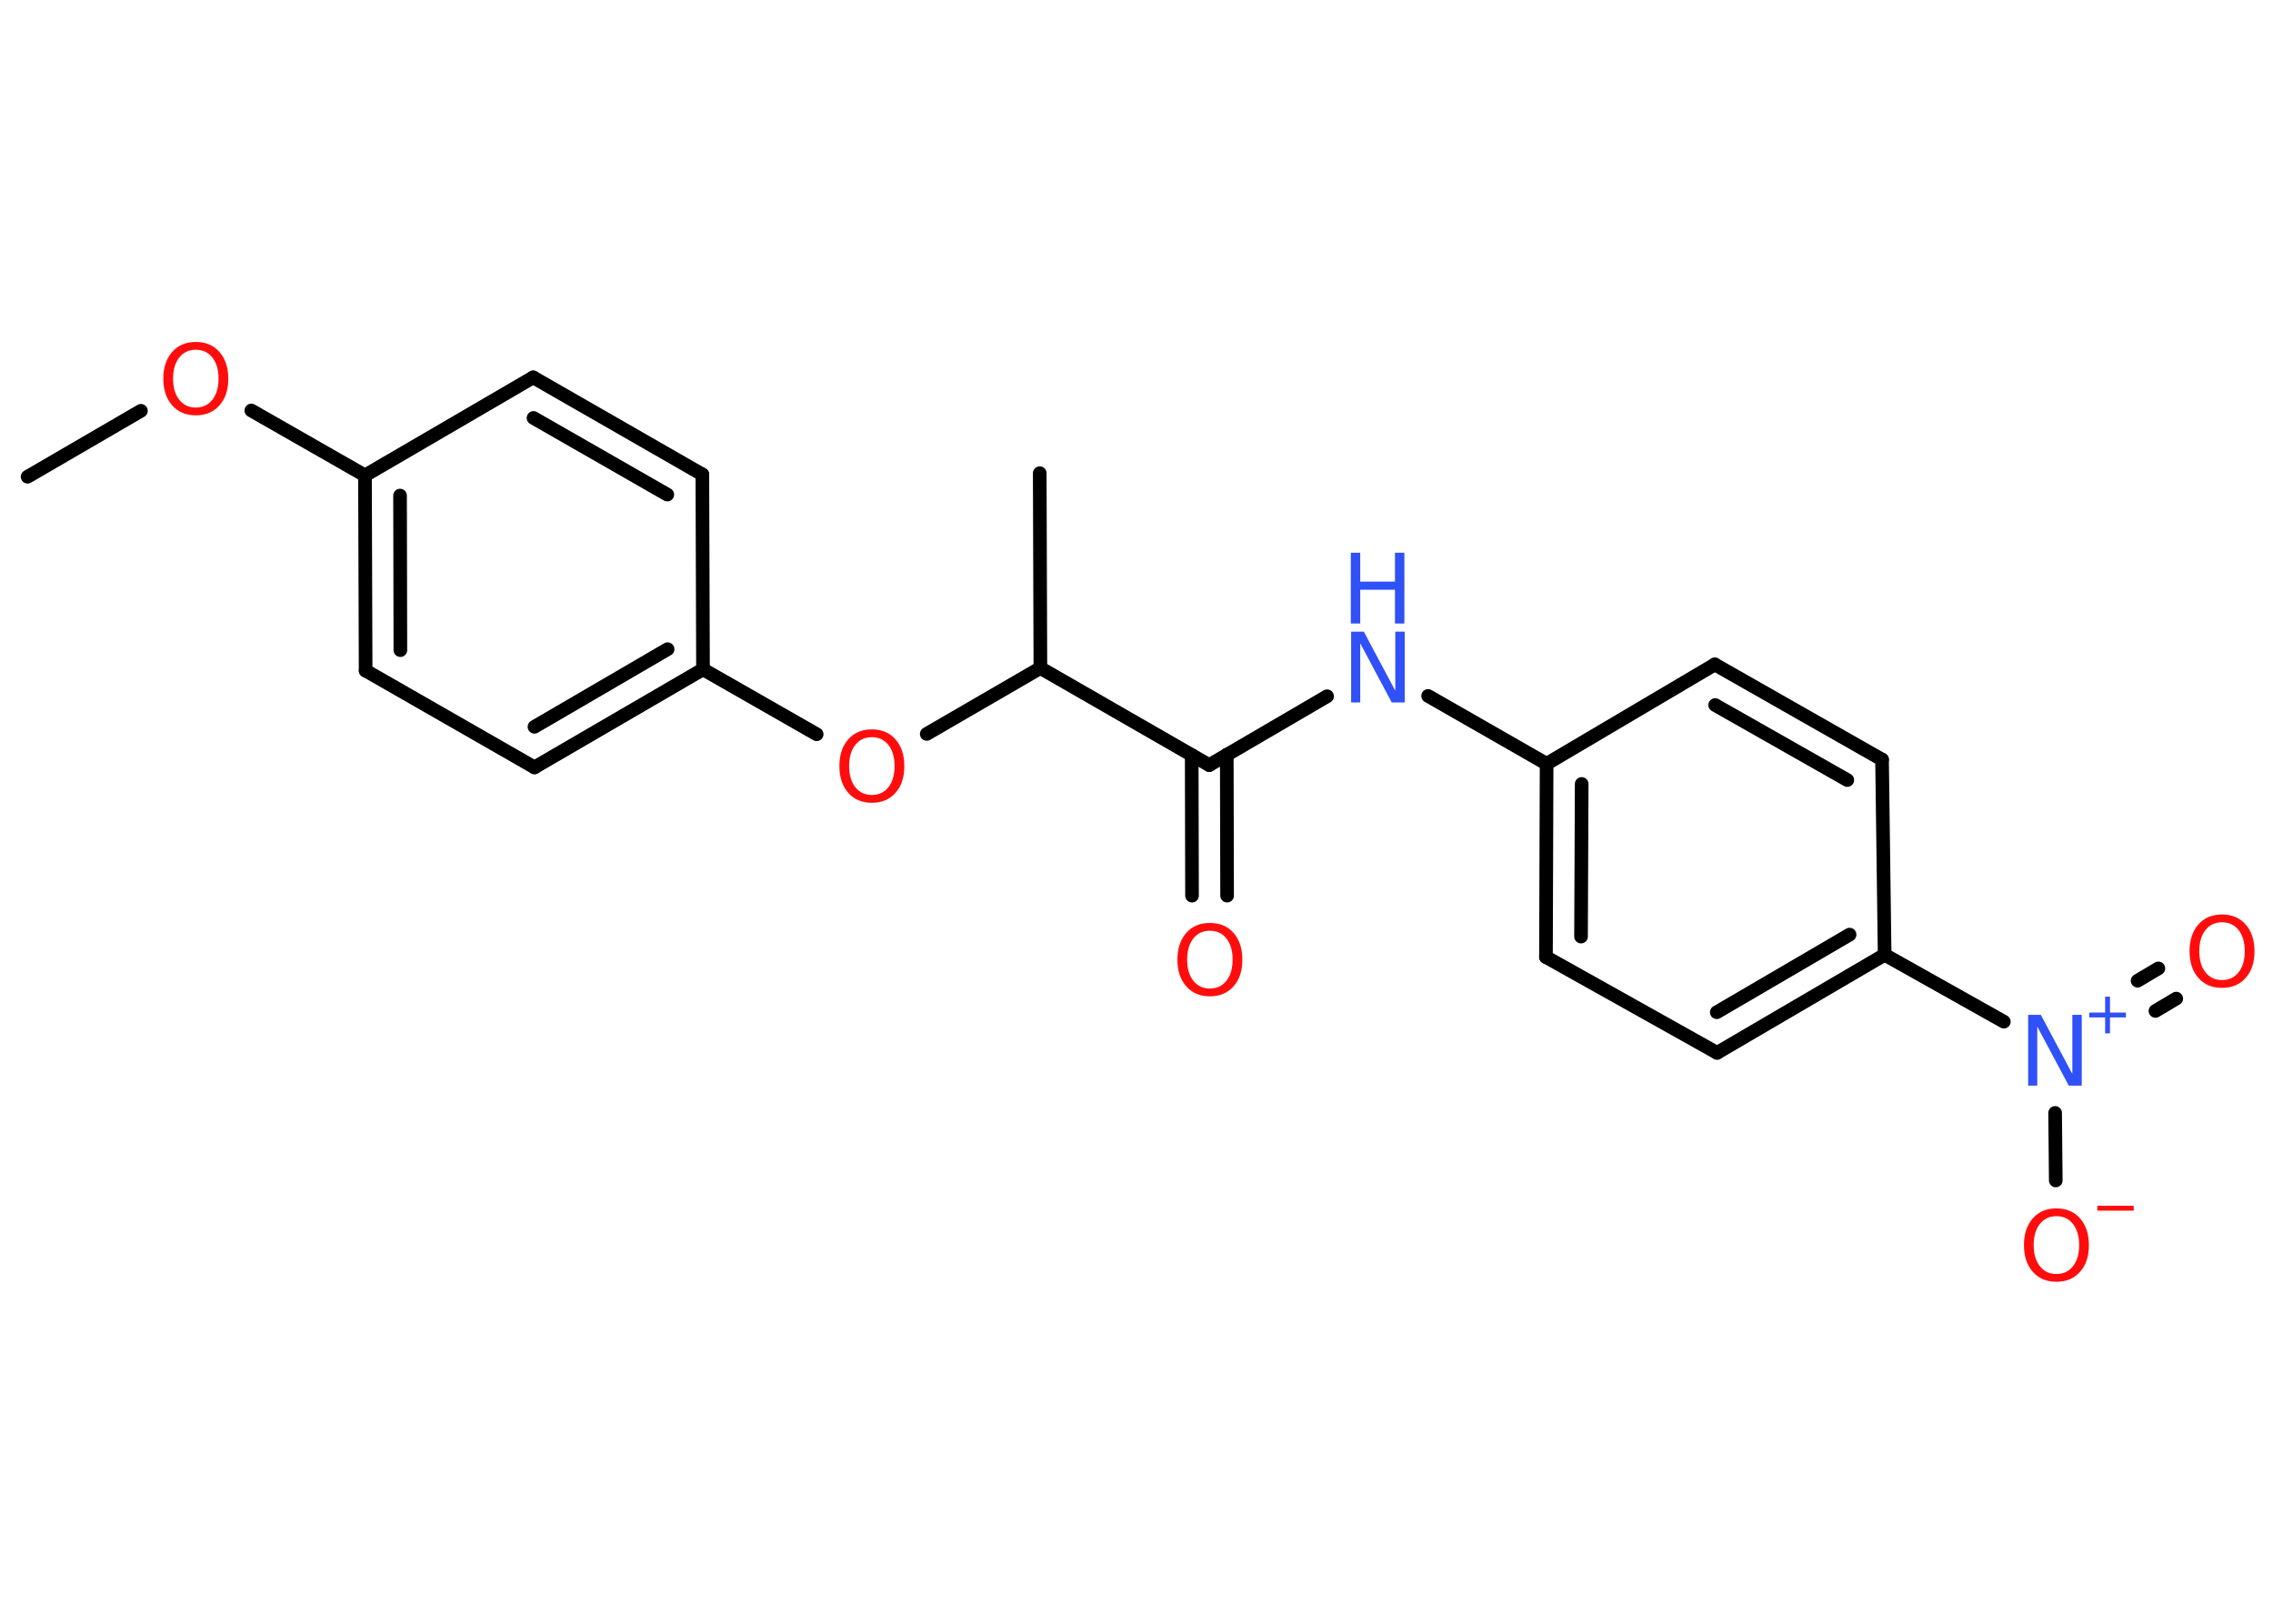 <?xml version='1.0' encoding='UTF-8'?>
<!DOCTYPE svg PUBLIC "-//W3C//DTD SVG 1.1//EN" "http://www.w3.org/Graphics/SVG/1.1/DTD/svg11.dtd">
<svg version='1.2' xmlns='http://www.w3.org/2000/svg' xmlns:xlink='http://www.w3.org/1999/xlink' width='70.0mm' height='50.0mm' viewBox='0 0 70.0 50.0'>
  <desc>Generated by the Chemistry Development Kit (http://github.com/cdk)</desc>
  <g stroke-linecap='round' stroke-linejoin='round' stroke='#000000' stroke-width='.42' fill='#FF0D0D'>
    <rect x='.0' y='.0' width='70.0' height='50.0' fill='#FFFFFF' stroke='none'/>
    <g id='mol1' class='mol'>
      <line id='mol1bnd1' class='bond' x1='.85' y1='14.68' x2='4.34' y2='12.65'/>
      <line id='mol1bnd2' class='bond' x1='7.74' y1='12.64' x2='11.24' y2='14.64'/>
      <g id='mol1bnd3' class='bond'>
        <line x1='11.24' y1='14.64' x2='11.26' y2='20.65'/>
        <line x1='12.32' y1='15.26' x2='12.33' y2='20.02'/>
      </g>
      <line id='mol1bnd4' class='bond' x1='11.26' y1='20.65' x2='16.46' y2='23.63'/>
      <g id='mol1bnd5' class='bond'>
        <line x1='16.46' y1='23.63' x2='21.65' y2='20.61'/>
        <line x1='16.46' y1='22.38' x2='20.56' y2='19.99'/>
      </g>
      <line id='mol1bnd6' class='bond' x1='21.65' y1='20.61' x2='25.15' y2='22.61'/>
      <line id='mol1bnd7' class='bond' x1='28.54' y1='22.6' x2='32.04' y2='20.57'/>
      <line id='mol1bnd8' class='bond' x1='32.04' y1='20.57' x2='32.02' y2='14.57'/>
      <line id='mol1bnd9' class='bond' x1='32.04' y1='20.57' x2='37.24' y2='23.56'/>
      <g id='mol1bnd10' class='bond'>
        <line x1='37.78' y1='23.24' x2='37.79' y2='27.58'/>
        <line x1='36.7' y1='23.25' x2='36.71' y2='27.58'/>
      </g>
      <line id='mol1bnd11' class='bond' x1='37.24' y1='23.56' x2='40.87' y2='21.44'/>
      <line id='mol1bnd12' class='bond' x1='43.98' y1='21.43' x2='47.63' y2='23.52'/>
      <g id='mol1bnd13' class='bond'>
        <line x1='47.63' y1='23.52' x2='47.61' y2='29.47'/>
        <line x1='48.71' y1='24.14' x2='48.69' y2='28.84'/>
      </g>
      <line id='mol1bnd14' class='bond' x1='47.61' y1='29.47' x2='52.88' y2='32.42'/>
      <g id='mol1bnd15' class='bond'>
        <line x1='52.88' y1='32.42' x2='58.04' y2='29.4'/>
        <line x1='52.87' y1='31.17' x2='56.96' y2='28.78'/>
      </g>
      <line id='mol1bnd16' class='bond' x1='58.04' y1='29.4' x2='61.71' y2='31.46'/>
      <g id='mol1bnd17' class='bond'>
        <line x1='65.83' y1='30.2' x2='66.47' y2='29.82'/>
        <line x1='66.38' y1='31.13' x2='67.02' y2='30.75'/>
      </g>
      <line id='mol1bnd18' class='bond' x1='63.29' y1='34.27' x2='63.31' y2='36.35'/>
      <line id='mol1bnd19' class='bond' x1='58.04' y1='29.4' x2='57.96' y2='23.39'/>
      <g id='mol1bnd20' class='bond'>
        <line x1='57.96' y1='23.39' x2='52.81' y2='20.46'/>
        <line x1='56.89' y1='24.02' x2='52.82' y2='21.71'/>
      </g>
      <line id='mol1bnd21' class='bond' x1='47.63' y1='23.52' x2='52.81' y2='20.46'/>
      <line id='mol1bnd22' class='bond' x1='21.65' y1='20.61' x2='21.63' y2='14.61'/>
      <g id='mol1bnd23' class='bond'>
        <line x1='21.63' y1='14.61' x2='16.42' y2='11.62'/>
        <line x1='20.55' y1='15.23' x2='16.43' y2='12.87'/>
      </g>
      <line id='mol1bnd24' class='bond' x1='11.24' y1='14.64' x2='16.42' y2='11.62'/>
      <path id='mol1atm2' class='atom' d='M6.03 10.77q-.32 .0 -.51 .24q-.19 .24 -.19 .65q.0 .41 .19 .65q.19 .24 .51 .24q.32 .0 .51 -.24q.19 -.24 .19 -.65q.0 -.41 -.19 -.65q-.19 -.24 -.51 -.24zM6.03 10.53q.46 .0 .73 .31q.27 .31 .27 .82q.0 .52 -.27 .82q-.27 .31 -.73 .31q-.46 .0 -.73 -.31q-.27 -.31 -.27 -.82q.0 -.51 .27 -.82q.27 -.31 .73 -.31z' stroke='none'/>
      <path id='mol1atm7' class='atom' d='M26.85 22.7q-.32 .0 -.51 .24q-.19 .24 -.19 .65q.0 .41 .19 .65q.19 .24 .51 .24q.32 .0 .51 -.24q.19 -.24 .19 -.65q.0 -.41 -.19 -.65q-.19 -.24 -.51 -.24zM26.85 22.46q.46 .0 .73 .31q.27 .31 .27 .82q.0 .52 -.27 .82q-.27 .31 -.73 .31q-.46 .0 -.73 -.31q-.27 -.31 -.27 -.82q.0 -.51 .27 -.82q.27 -.31 .73 -.31z' stroke='none'/>
      <path id='mol1atm11' class='atom' d='M37.26 28.66q-.32 .0 -.51 .24q-.19 .24 -.19 .65q.0 .41 .19 .65q.19 .24 .51 .24q.32 .0 .51 -.24q.19 -.24 .19 -.65q.0 -.41 -.19 -.65q-.19 -.24 -.51 -.24zM37.26 28.42q.46 .0 .73 .31q.27 .31 .27 .82q.0 .52 -.27 .82q-.27 .31 -.73 .31q-.46 .0 -.73 -.31q-.27 -.31 -.27 -.82q.0 -.51 .27 -.82q.27 -.31 .73 -.31z' stroke='none'/>
      <g id='mol1atm12' class='atom'>
        <path d='M41.6 19.45h.4l.97 1.82v-1.82h.29v2.18h-.4l-.97 -1.82v1.82h-.28v-2.18z' stroke='none' fill='#3050F8'/>
        <path d='M41.6 17.02h.29v.89h1.07v-.89h.29v2.18h-.29v-1.04h-1.07v1.04h-.29v-2.18z' stroke='none' fill='#3050F8'/>
      </g>
      <g id='mol1atm17' class='atom'>
        <path d='M62.45 31.25h.4l.97 1.82v-1.82h.29v2.18h-.4l-.97 -1.82v1.82h-.28v-2.18z' stroke='none' fill='#3050F8'/>
        <path d='M64.98 30.69v.49h.49v.15h-.49v.49h-.15v-.49h-.49v-.15h.49v-.49h.15z' stroke='none' fill='#3050F8'/>
      </g>
      <path id='mol1atm18' class='atom' d='M68.43 28.4q-.32 .0 -.51 .24q-.19 .24 -.19 .65q.0 .41 .19 .65q.19 .24 .51 .24q.32 .0 .51 -.24q.19 -.24 .19 -.65q.0 -.41 -.19 -.65q-.19 -.24 -.51 -.24zM68.43 28.16q.46 .0 .73 .31q.27 .31 .27 .82q.0 .52 -.27 .82q-.27 .31 -.73 .31q-.46 .0 -.73 -.31q-.27 -.31 -.27 -.82q.0 -.51 .27 -.82q.27 -.31 .73 -.31z' stroke='none'/>
      <g id='mol1atm19' class='atom'>
        <path d='M63.33 37.45q-.32 .0 -.51 .24q-.19 .24 -.19 .65q.0 .41 .19 .65q.19 .24 .51 .24q.32 .0 .51 -.24q.19 -.24 .19 -.65q.0 -.41 -.19 -.65q-.19 -.24 -.51 -.24zM63.33 37.21q.46 .0 .73 .31q.27 .31 .27 .82q.0 .52 -.27 .82q-.27 .31 -.73 .31q-.46 .0 -.73 -.31q-.27 -.31 -.27 -.82q.0 -.51 .27 -.82q.27 -.31 .73 -.31z' stroke='none'/>
        <path d='M64.59 37.13h1.12v.15h-1.12v-.15z' stroke='none'/>
      </g>
    </g>
  </g>
</svg>
